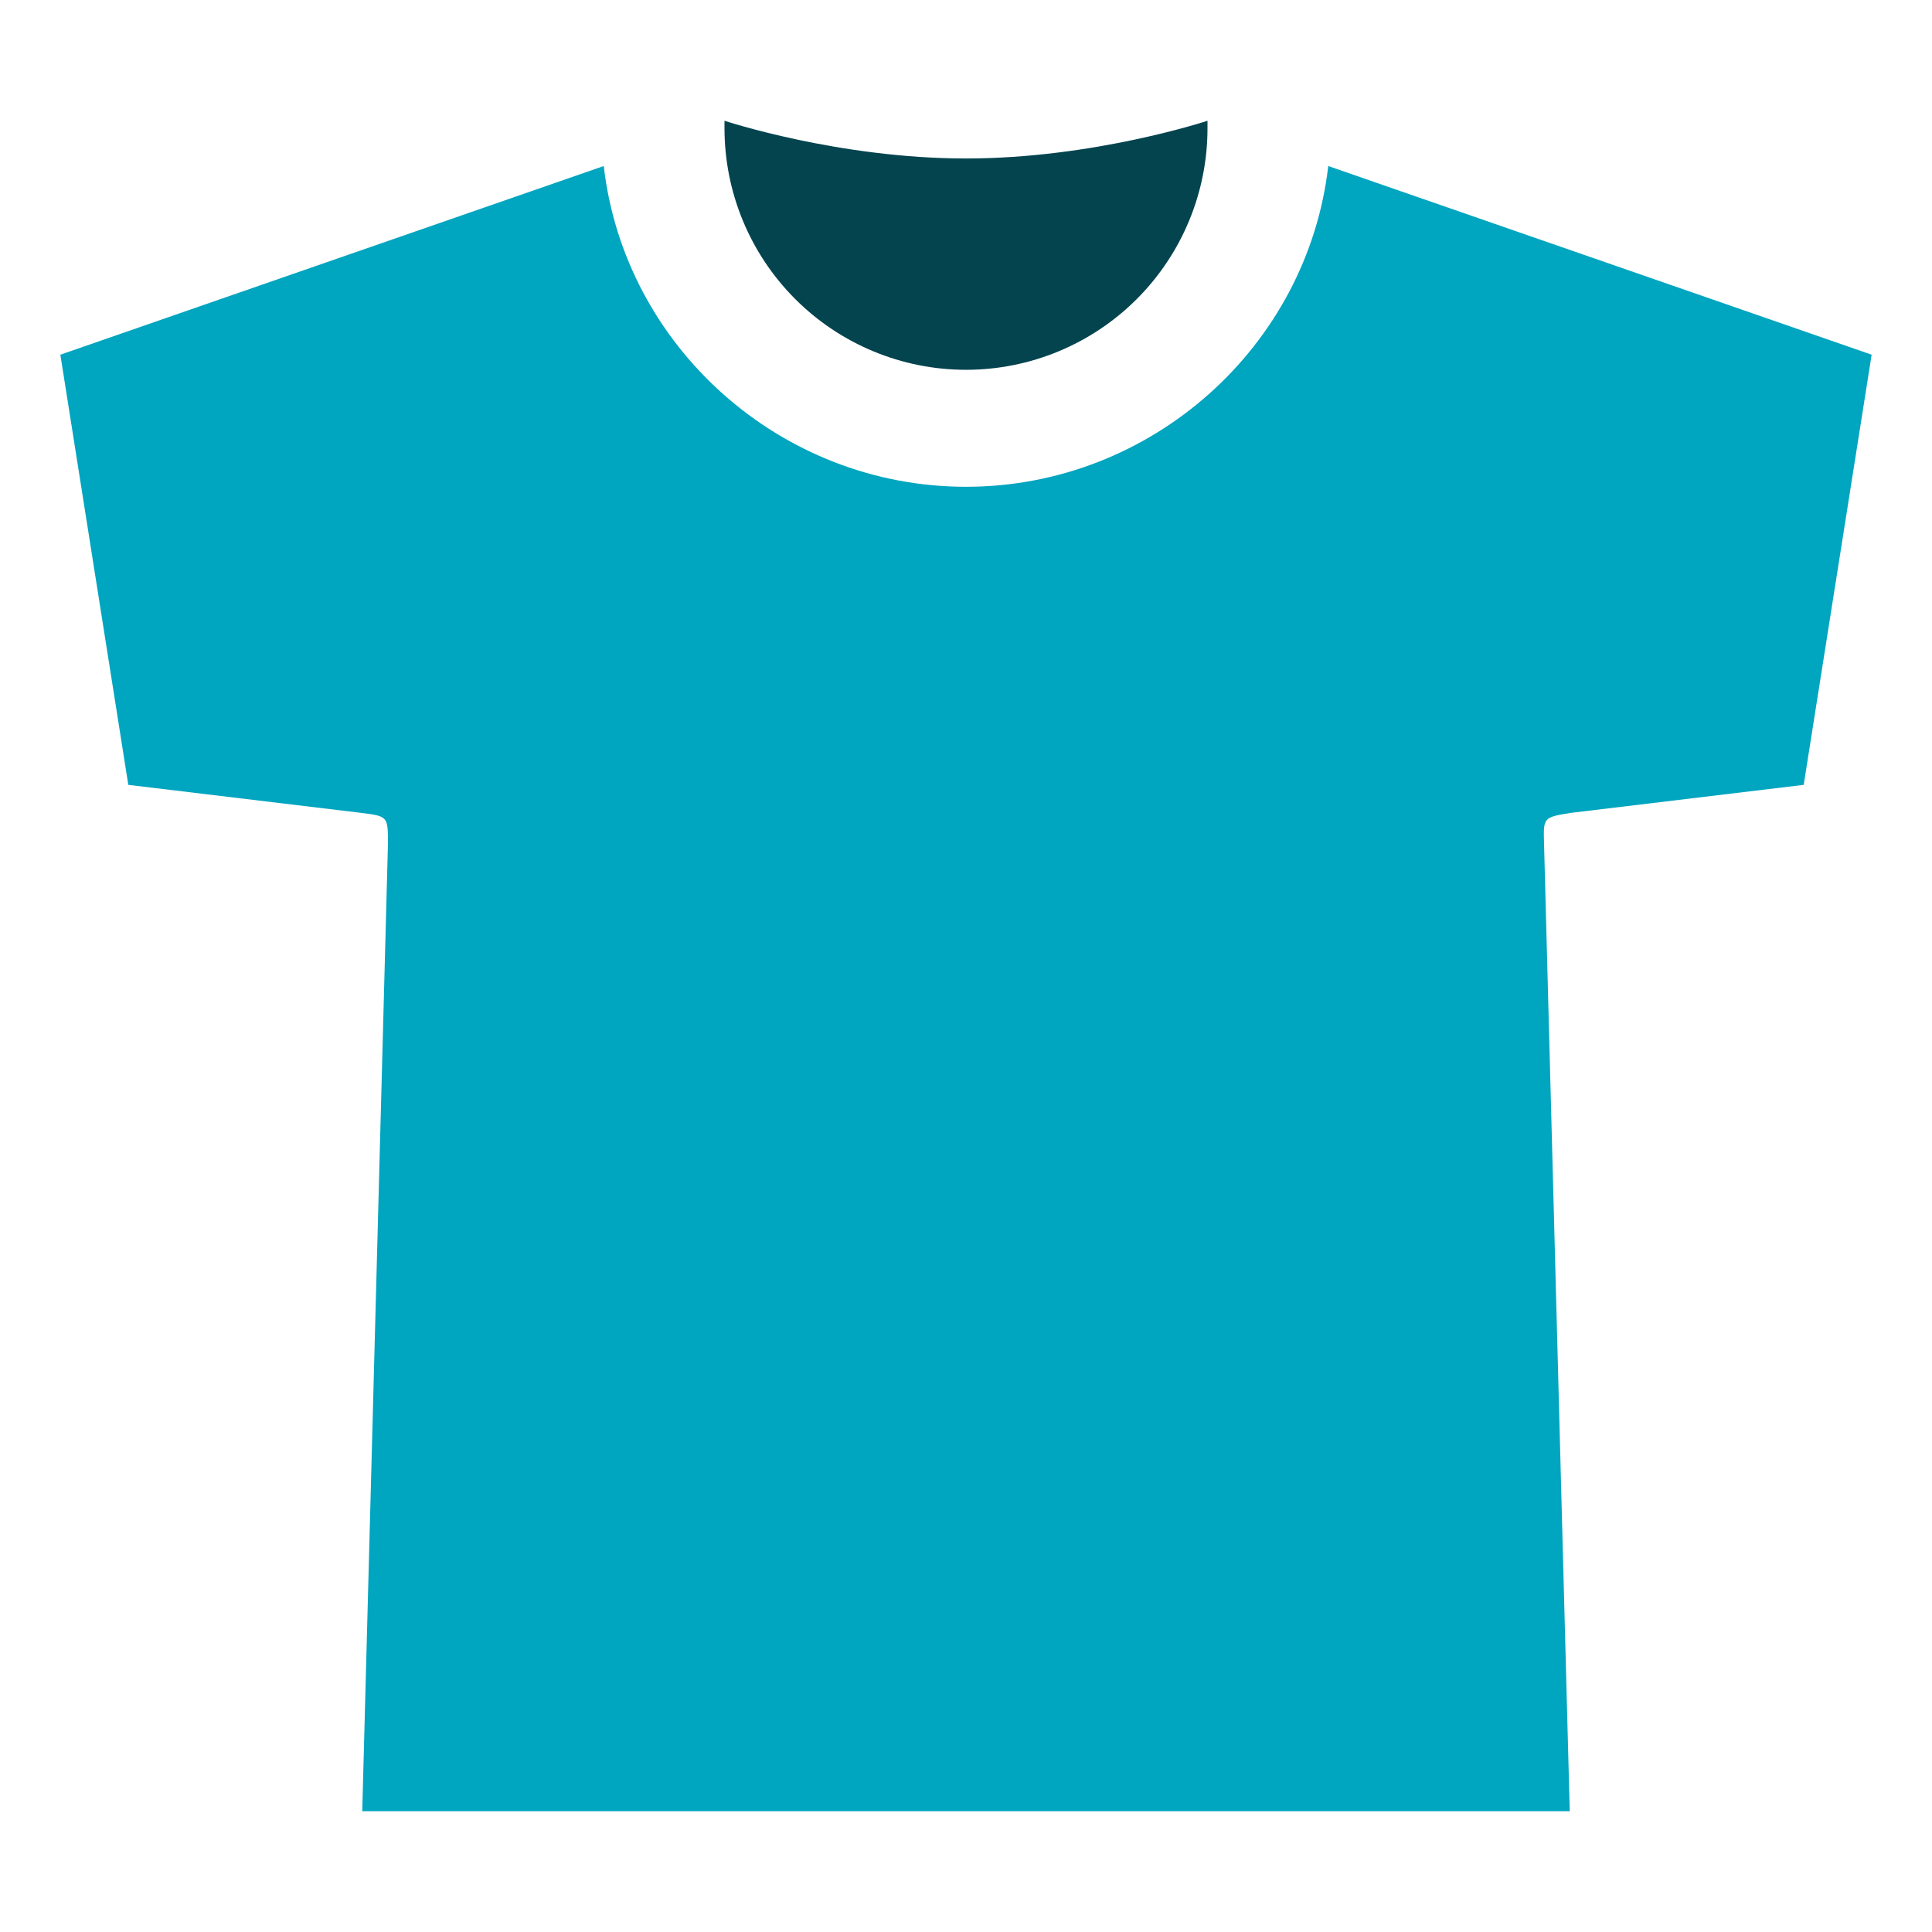 <svg width="66" height="66" viewBox="0 0 66 66" fill="none" xmlns="http://www.w3.org/2000/svg">
<path d="M33 5.414C28.633 5.414 24.75 4.125 24.75 4.125V4.383C24.75 6.571 25.619 8.669 27.166 10.216C28.713 11.764 30.812 12.633 33 12.633C35.188 12.633 37.286 11.764 38.834 10.216C40.381 8.669 41.25 6.571 41.25 4.383V4.125C41.25 4.125 37.367 5.414 33 5.414Z" fill="#03444F"/>
<path d="M45.375 5.672C44.667 11.828 39.343 16.629 33 16.629C26.657 16.629 21.333 11.828 20.625 5.672L2.062 12.117L4.383 26.812L12.338 27.769C13.25 27.885 13.253 27.885 13.253 28.825L12.375 61.875H53.625L52.747 28.825C52.72 27.922 52.72 27.922 53.662 27.769L61.617 26.812L63.938 12.117L45.375 5.672Z" fill="#00A5BF"/>
</svg>
